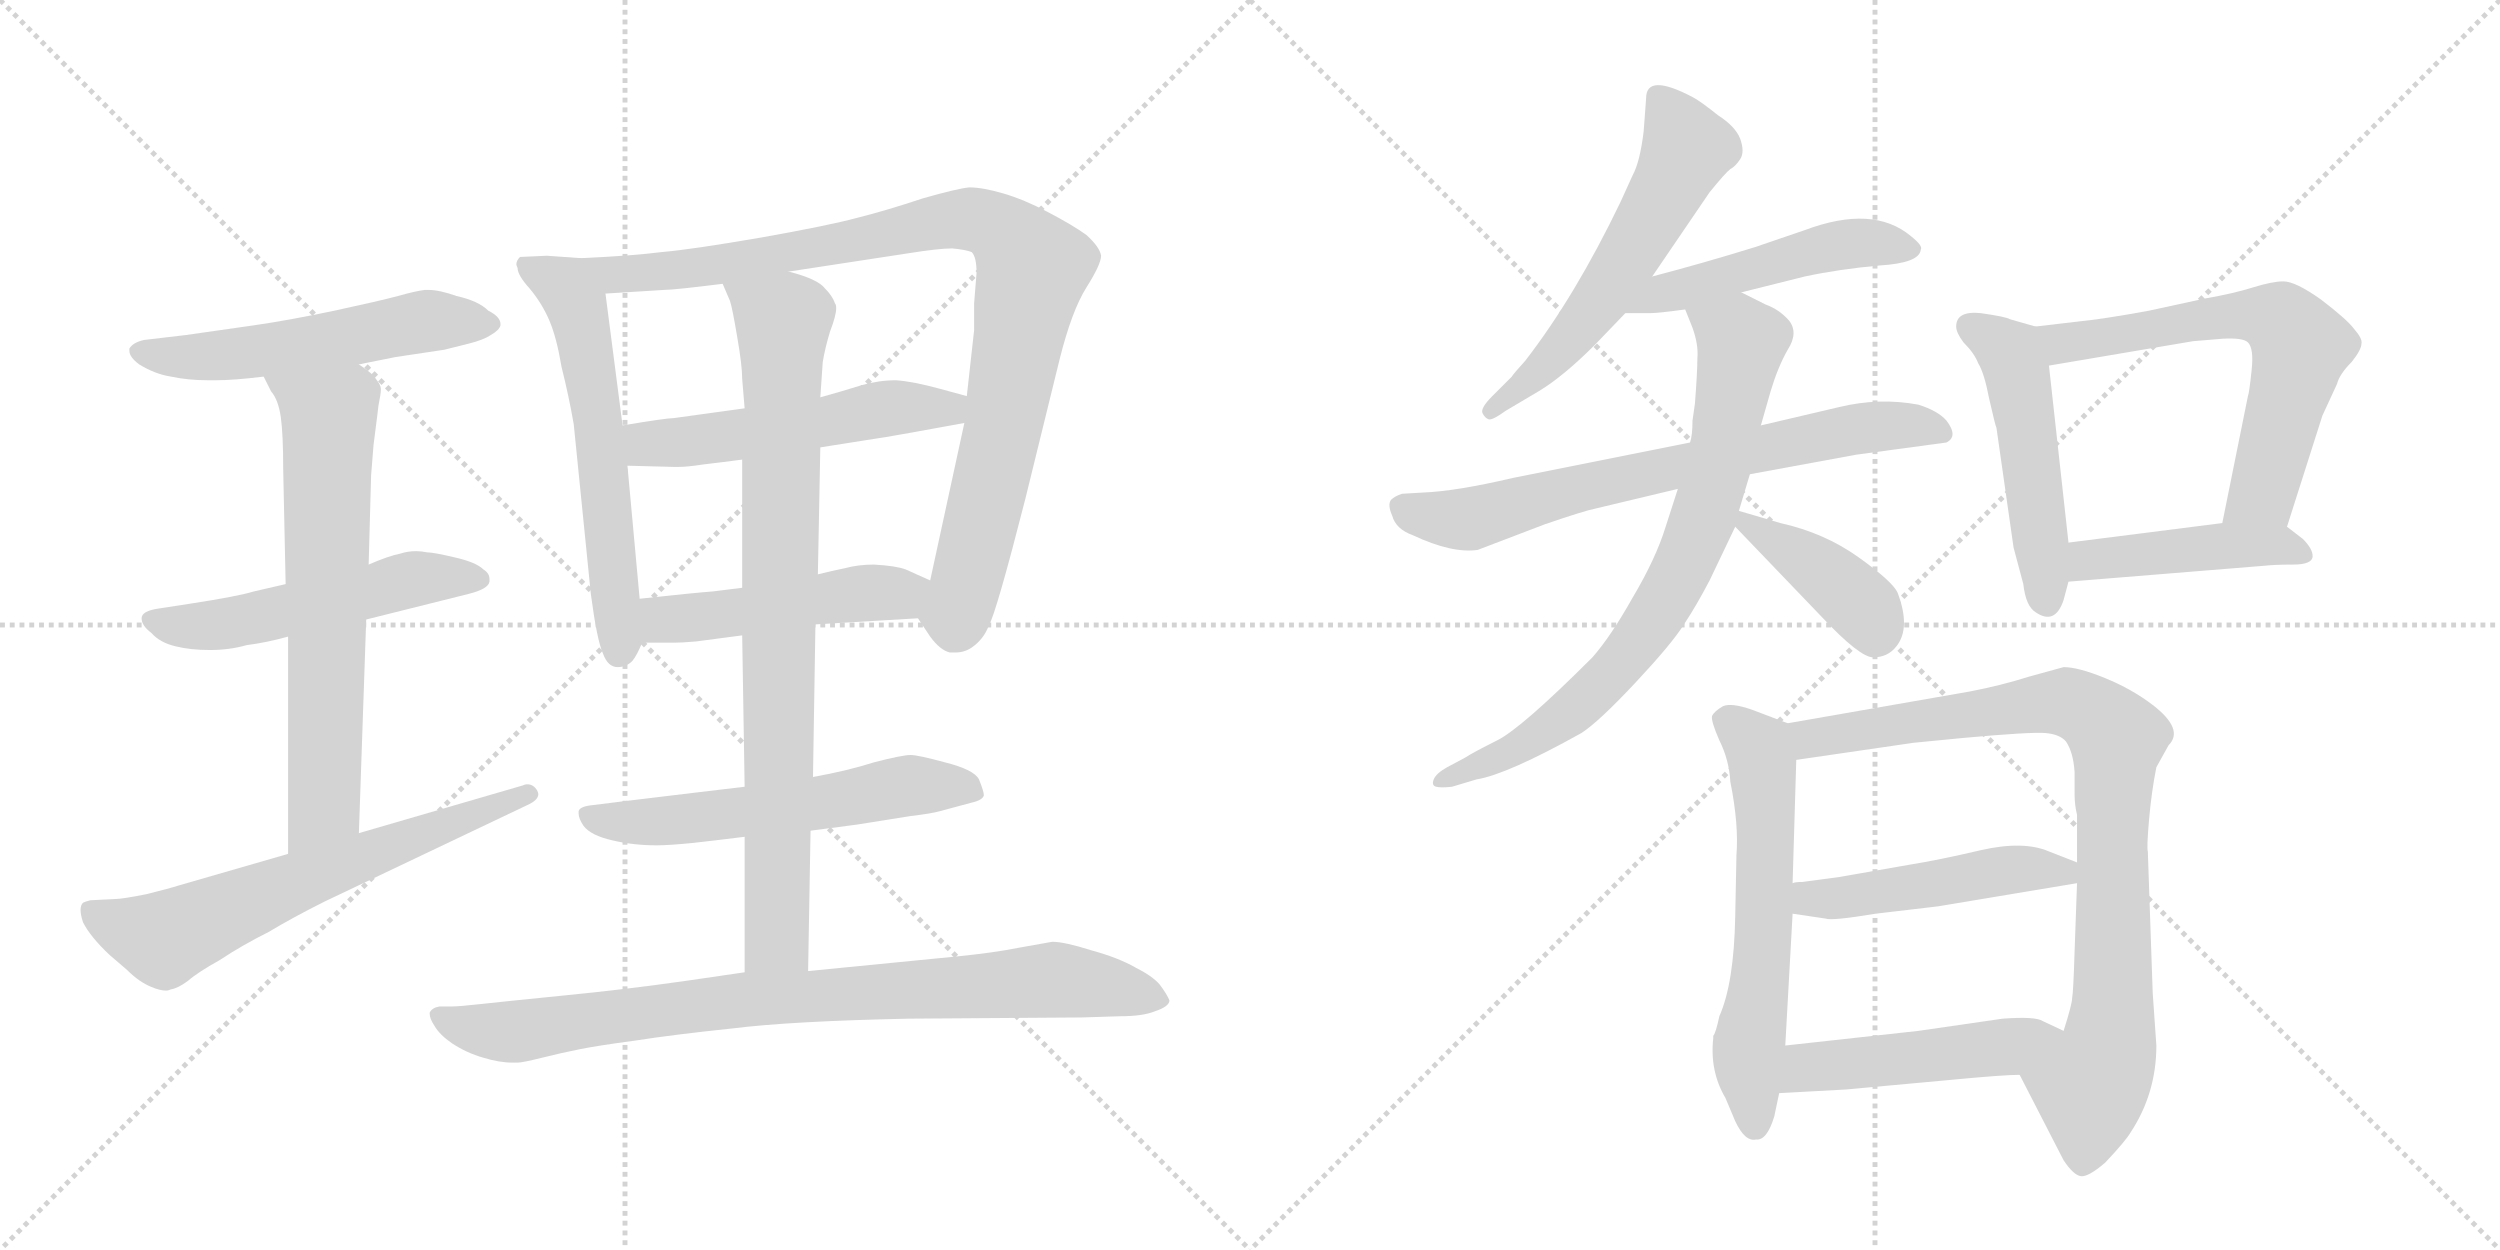 <svg version="1.1" viewBox="0 0 2048 1024" xmlns="http://www.w3.org/2000/svg">
  <g stroke="lightgray" stroke-dasharray="1,1" stroke-width="1" transform="scale(4, 4)">
    <line x1="0" y1="0" x2="256" y2="256"></line>
    <line x1="256" y1="0" x2="0" y2="256"></line>
    <line x1="128" y1="0" x2="128" y2="256"></line>
    <line x1="0" y1="128" x2="256" y2="128"></line>
    <line x1="256" y1="0" x2="512" y2="256"></line>
    <line x1="512" y1="0" x2="256" y2="256"></line>
    <line x1="384" y1="0" x2="384" y2="256"></line>
    <line x1="256" y1="128" x2="512" y2="128"></line>
  </g>
<g transform="scale(1, -1) translate(0, -850)">
   <style type="text/css">
    @keyframes keyframes0 {
      from {
       stroke: black;
       stroke-dashoffset: 546;
       stroke-width: 128;
       }
       64% {
       animation-timing-function: step-end;
       stroke: black;
       stroke-dashoffset: 0;
       stroke-width: 128;
       }
       to {
       stroke: black;
       stroke-width: 1024;
       }
       }
       #make-me-a-hanzi-animation-0 {
         animation: keyframes0 0.694s both;
         animation-delay: 0s;
         animation-timing-function: linear;
       }
    @keyframes keyframes1 {
      from {
       stroke: black;
       stroke-dashoffset: 530;
       stroke-width: 128;
       }
       63% {
       animation-timing-function: step-end;
       stroke: black;
       stroke-dashoffset: 0;
       stroke-width: 128;
       }
       to {
       stroke: black;
       stroke-width: 1024;
       }
       }
       #make-me-a-hanzi-animation-1 {
         animation: keyframes1 0.681s both;
         animation-delay: 0.694s;
         animation-timing-function: linear;
       }
    @keyframes keyframes2 {
      from {
       stroke: black;
       stroke-dashoffset: 667;
       stroke-width: 128;
       }
       68% {
       animation-timing-function: step-end;
       stroke: black;
       stroke-dashoffset: 0;
       stroke-width: 128;
       }
       to {
       stroke: black;
       stroke-width: 1024;
       }
       }
       #make-me-a-hanzi-animation-2 {
         animation: keyframes2 0.793s both;
         animation-delay: 1.376s;
         animation-timing-function: linear;
       }
    @keyframes keyframes3 {
      from {
       stroke: black;
       stroke-dashoffset: 643;
       stroke-width: 128;
       }
       68% {
       animation-timing-function: step-end;
       stroke: black;
       stroke-dashoffset: 0;
       stroke-width: 128;
       }
       to {
       stroke: black;
       stroke-width: 1024;
       }
       }
       #make-me-a-hanzi-animation-3 {
         animation: keyframes3 0.773s both;
         animation-delay: 2.168s;
         animation-timing-function: linear;
       }
    @keyframes keyframes4 {
      from {
       stroke: black;
       stroke-dashoffset: 598;
       stroke-width: 128;
       }
       66% {
       animation-timing-function: step-end;
       stroke: black;
       stroke-dashoffset: 0;
       stroke-width: 128;
       }
       to {
       stroke: black;
       stroke-width: 1024;
       }
       }
       #make-me-a-hanzi-animation-4 {
         animation: keyframes4 0.737s both;
         animation-delay: 2.942s;
         animation-timing-function: linear;
       }
    @keyframes keyframes5 {
      from {
       stroke: black;
       stroke-dashoffset: 950;
       stroke-width: 128;
       }
       76% {
       animation-timing-function: step-end;
       stroke: black;
       stroke-dashoffset: 0;
       stroke-width: 128;
       }
       to {
       stroke: black;
       stroke-width: 1024;
       }
       }
       #make-me-a-hanzi-animation-5 {
         animation: keyframes5 1.023s both;
         animation-delay: 3.678s;
         animation-timing-function: linear;
       }
    @keyframes keyframes6 {
      from {
       stroke: black;
       stroke-dashoffset: 530;
       stroke-width: 128;
       }
       63% {
       animation-timing-function: step-end;
       stroke: black;
       stroke-dashoffset: 0;
       stroke-width: 128;
       }
       to {
       stroke: black;
       stroke-width: 1024;
       }
       }
       #make-me-a-hanzi-animation-6 {
         animation: keyframes6 0.681s both;
         animation-delay: 4.701s;
         animation-timing-function: linear;
       }
    @keyframes keyframes7 {
      from {
       stroke: black;
       stroke-dashoffset: 487;
       stroke-width: 128;
       }
       61% {
       animation-timing-function: step-end;
       stroke: black;
       stroke-dashoffset: 0;
       stroke-width: 128;
       }
       to {
       stroke: black;
       stroke-width: 1024;
       }
       }
       #make-me-a-hanzi-animation-7 {
         animation: keyframes7 0.646s both;
         animation-delay: 5.383s;
         animation-timing-function: linear;
       }
    @keyframes keyframes8 {
      from {
       stroke: black;
       stroke-dashoffset: 576;
       stroke-width: 128;
       }
       65% {
       animation-timing-function: step-end;
       stroke: black;
       stroke-dashoffset: 0;
       stroke-width: 128;
       }
       to {
       stroke: black;
       stroke-width: 1024;
       }
       }
       #make-me-a-hanzi-animation-8 {
         animation: keyframes8 0.719s both;
         animation-delay: 6.029s;
         animation-timing-function: linear;
       }
    @keyframes keyframes9 {
      from {
       stroke: black;
       stroke-dashoffset: 837;
       stroke-width: 128;
       }
       73% {
       animation-timing-function: step-end;
       stroke: black;
       stroke-dashoffset: 0;
       stroke-width: 128;
       }
       to {
       stroke: black;
       stroke-width: 1024;
       }
       }
       #make-me-a-hanzi-animation-9 {
         animation: keyframes9 0.931s both;
         animation-delay: 6.748s;
         animation-timing-function: linear;
       }
    @keyframes keyframes10 {
      from {
       stroke: black;
       stroke-dashoffset: 852;
       stroke-width: 128;
       }
       73% {
       animation-timing-function: step-end;
       stroke: black;
       stroke-dashoffset: 0;
       stroke-width: 128;
       }
       to {
       stroke: black;
       stroke-width: 1024;
       }
       }
       #make-me-a-hanzi-animation-10 {
         animation: keyframes10 0.943s both;
         animation-delay: 7.679s;
         animation-timing-function: linear;
       }
    @keyframes keyframes11 {
      from {
       stroke: black;
       stroke-dashoffset: 574;
       stroke-width: 128;
       }
       65% {
       animation-timing-function: step-end;
       stroke: black;
       stroke-dashoffset: 0;
       stroke-width: 128;
       }
       to {
       stroke: black;
       stroke-width: 1024;
       }
       }
       #make-me-a-hanzi-animation-11 {
         animation: keyframes11 0.717s both;
         animation-delay: 8.622s;
         animation-timing-function: linear;
       }
    @keyframes keyframes12 {
      from {
       stroke: black;
       stroke-dashoffset: 492;
       stroke-width: 128;
       }
       62% {
       animation-timing-function: step-end;
       stroke: black;
       stroke-dashoffset: 0;
       stroke-width: 128;
       }
       to {
       stroke: black;
       stroke-width: 1024;
       }
       }
       #make-me-a-hanzi-animation-12 {
         animation: keyframes12 0.65s both;
         animation-delay: 9.34s;
         animation-timing-function: linear;
       }
    @keyframes keyframes13 {
      from {
       stroke: black;
       stroke-dashoffset: 708;
       stroke-width: 128;
       }
       70% {
       animation-timing-function: step-end;
       stroke: black;
       stroke-dashoffset: 0;
       stroke-width: 128;
       }
       to {
       stroke: black;
       stroke-width: 1024;
       }
       }
       #make-me-a-hanzi-animation-13 {
         animation: keyframes13 0.826s both;
         animation-delay: 9.99s;
         animation-timing-function: linear;
       }
    @keyframes keyframes14 {
      from {
       stroke: black;
       stroke-dashoffset: 762;
       stroke-width: 128;
       }
       71% {
       animation-timing-function: step-end;
       stroke: black;
       stroke-dashoffset: 0;
       stroke-width: 128;
       }
       to {
       stroke: black;
       stroke-width: 1024;
       }
       }
       #make-me-a-hanzi-animation-14 {
         animation: keyframes14 0.87s both;
         animation-delay: 10.816s;
         animation-timing-function: linear;
       }
    @keyframes keyframes15 {
      from {
       stroke: black;
       stroke-dashoffset: 403;
       stroke-width: 128;
       }
       57% {
       animation-timing-function: step-end;
       stroke: black;
       stroke-dashoffset: 0;
       stroke-width: 128;
       }
       to {
       stroke: black;
       stroke-width: 1024;
       }
       }
       #make-me-a-hanzi-animation-15 {
         animation: keyframes15 0.578s both;
         animation-delay: 11.686s;
         animation-timing-function: linear;
       }
    @keyframes keyframes16 {
      from {
       stroke: black;
       stroke-dashoffset: 496;
       stroke-width: 128;
       }
       62% {
       animation-timing-function: step-end;
       stroke: black;
       stroke-dashoffset: 0;
       stroke-width: 128;
       }
       to {
       stroke: black;
       stroke-width: 1024;
       }
       }
       #make-me-a-hanzi-animation-16 {
         animation: keyframes16 0.654s both;
         animation-delay: 12.264s;
         animation-timing-function: linear;
       }
    @keyframes keyframes17 {
      from {
       stroke: black;
       stroke-dashoffset: 638;
       stroke-width: 128;
       }
       67% {
       animation-timing-function: step-end;
       stroke: black;
       stroke-dashoffset: 0;
       stroke-width: 128;
       }
       to {
       stroke: black;
       stroke-width: 1024;
       }
       }
       #make-me-a-hanzi-animation-17 {
         animation: keyframes17 0.769s both;
         animation-delay: 12.918s;
         animation-timing-function: linear;
       }
    @keyframes keyframes18 {
      from {
       stroke: black;
       stroke-dashoffset: 451;
       stroke-width: 128;
       }
       59% {
       animation-timing-function: step-end;
       stroke: black;
       stroke-dashoffset: 0;
       stroke-width: 128;
       }
       to {
       stroke: black;
       stroke-width: 1024;
       }
       }
       #make-me-a-hanzi-animation-18 {
         animation: keyframes18 0.617s both;
         animation-delay: 13.687s;
         animation-timing-function: linear;
       }
    @keyframes keyframes19 {
      from {
       stroke: black;
       stroke-dashoffset: 603;
       stroke-width: 128;
       }
       66% {
       animation-timing-function: step-end;
       stroke: black;
       stroke-dashoffset: 0;
       stroke-width: 128;
       }
       to {
       stroke: black;
       stroke-width: 1024;
       }
       }
       #make-me-a-hanzi-animation-19 {
         animation: keyframes19 0.741s both;
         animation-delay: 14.304s;
         animation-timing-function: linear;
       }
    @keyframes keyframes20 {
      from {
       stroke: black;
       stroke-dashoffset: 884;
       stroke-width: 128;
       }
       74% {
       animation-timing-function: step-end;
       stroke: black;
       stroke-dashoffset: 0;
       stroke-width: 128;
       }
       to {
       stroke: black;
       stroke-width: 1024;
       }
       }
       #make-me-a-hanzi-animation-20 {
         animation: keyframes20 0.969s both;
         animation-delay: 15.045s;
         animation-timing-function: linear;
       }
    @keyframes keyframes21 {
      from {
       stroke: black;
       stroke-dashoffset: 480;
       stroke-width: 128;
       }
       61% {
       animation-timing-function: step-end;
       stroke: black;
       stroke-dashoffset: 0;
       stroke-width: 128;
       }
       to {
       stroke: black;
       stroke-width: 1024;
       }
       }
       #make-me-a-hanzi-animation-21 {
         animation: keyframes21 0.641s both;
         animation-delay: 16.014s;
         animation-timing-function: linear;
       }
    @keyframes keyframes22 {
      from {
       stroke: black;
       stroke-dashoffset: 484;
       stroke-width: 128;
       }
       61% {
       animation-timing-function: step-end;
       stroke: black;
       stroke-dashoffset: 0;
       stroke-width: 128;
       }
       to {
       stroke: black;
       stroke-width: 1024;
       }
       }
       #make-me-a-hanzi-animation-22 {
         animation: keyframes22 0.644s both;
         animation-delay: 16.655s;
         animation-timing-function: linear;
       }
</style>
<path d="M 294.0 551.5 L 324.0 557.5 L 364.0 563.5 L 384.0 568.5 Q 396.0 571.5 402.0 575.5 Q 409.0 579.5 410.0 583.5 L 410.0 584.5 Q 410.0 590.5 400.0 595.5 Q 392.0 603.5 374.0 607.5 Q 360.0 612.5 351.0 612.5 L 348.0 612.5 Q 340.0 611.5 326.0 607.5 Q 311.0 603.5 274.0 595.5 Q 236.0 587.5 208.0 583.5 L 152.0 575.5 L 118.0 571.5 Q 109.0 569.5 106.0 564.5 L 106.0 562.5 Q 106.0 557.5 114.0 551.5 Q 127.0 543.5 140.0 541.5 Q 154.0 538.5 170.0 538.5 L 177.0 538.5 Q 192.0 538.5 216.0 541.5 L 294.0 551.5 Z" fill="lightgray"></path> 
<path d="M 300.0 342.5 L 384.0 363.5 Q 400.0 367.5 401.0 373.5 L 401.0 375.5 Q 401.0 380.5 396.0 383.5 Q 390.0 389.5 372.0 393.5 Q 355.0 397.5 350.0 397.5 Q 345.0 398.5 341.0 398.5 Q 334.0 398.5 328.0 396.5 Q 318.0 394.5 302.0 387.5 L 234.0 371.5 L 208.0 365.5 Q 195.0 361.5 156.0 355.5 L 130.0 351.5 Q 116.0 349.5 116.0 343.5 Q 116.0 337.5 124.0 331.5 Q 131.0 323.5 144.0 320.5 Q 156.0 317.5 172.0 317.5 Q 188.0 317.5 202.0 321.5 Q 218.0 323.5 236.0 328.5 L 300.0 342.5 Z" fill="lightgray"></path> 
<path d="M 294.0 167.5 L 300.0 342.5 L 302.0 387.5 L 304.0 460.5 L 306.0 485.5 Q 310.0 516.5 310.0 517.5 Q 312.0 527.5 312.0 530.5 L 312.0 531.5 Q 312.0 534.5 308.0 539.5 Q 306.0 543.5 294.0 551.5 C 270.0 569.5 202.0 568.5 216.0 541.5 L 222.0 529.5 Q 228.0 522.5 230.0 508.5 Q 232.0 494.5 232.0 465.5 L 234.0 371.5 L 236.0 328.5 L 236.0 150.5 C 236.0 120.5 293.0 137.5 294.0 167.5 Z" fill="lightgray"></path> 
<path d="M 236.0 150.5 L 146.0 124.5 Q 140.0 122.5 120.0 117.5 Q 100.0 113.5 94.0 113.5 L 74.0 112.5 Q 70.0 111.5 68.0 110.5 Q 66.0 108.5 66.0 104.5 Q 66.0 100.5 68.0 94.5 Q 74.0 82.5 90.0 67.5 L 104.0 55.5 Q 114.0 45.5 124.0 41.5 Q 131.0 38.5 136.0 38.5 Q 138.0 38.5 140.0 39.5 Q 146.0 40.5 154.0 46.5 Q 162.0 53.5 180.0 63.5 Q 198.0 75.5 220.0 86.5 Q 240.0 98.5 266.0 111.5 L 432.0 190.5 Q 441.0 194.5 441.0 199.5 Q 441.0 200.5 440.0 202.5 Q 437.0 207.5 432.0 207.5 Q 430.0 207.5 428.0 206.5 L 294.0 167.5 L 236.0 150.5 Z" fill="lightgray"></path> 
<path d="M 476.0 638.5 L 448.0 640.5 L 426.0 639.5 Q 423.0 636.5 423.0 633.5 Q 423.0 632.5 424.0 630.5 Q 424.0 624.5 434.0 613.5 Q 444.0 601.5 450.0 587.5 Q 456.0 573.5 460.0 549.5 Q 466.0 525.5 470.0 502.5 L 484.0 363.5 Q 489.0 325.5 494.0 314.5 Q 498.0 303.5 506.0 303.5 Q 513.0 303.5 518.0 308.5 Q 522.0 313.5 526.0 323.5 L 524.0 359.5 L 514.0 468.5 L 510.0 501.5 L 496.0 609.5 C 492.0 637.5 492.0 637.5 476.0 638.5 Z" fill="lightgray"></path> 
<path d="M 752.0 343.5 L 762.0 328.5 Q 770.0 317.5 778.0 315.5 L 783.0 315.5 Q 790.0 315.5 796.0 319.5 Q 806.0 326.5 810.0 337.5 Q 816.0 347.5 840.0 441.5 L 868.0 555.5 Q 878.0 595.5 890.0 614.5 Q 902.0 633.5 902.0 640.5 Q 901.0 647.5 890.0 657.5 Q 879.0 665.5 858.0 676.5 Q 839.0 686.5 822.0 691.5 Q 805.0 696.5 794.0 696.5 Q 784.0 695.5 756.0 687.5 Q 726.0 677.5 702.0 671.5 Q 680.0 665.5 624.0 655.5 Q 566.0 645.5 542.0 643.5 Q 519.0 640.5 476.0 638.5 C 446.0 636.5 466.0 607.5 496.0 609.5 L 544.0 612.5 Q 552.0 612.5 592.0 617.5 L 646.0 627.5 L 744.0 642.5 Q 769.0 646.5 780.0 646.5 Q 791.0 645.5 796.0 643.5 Q 800.0 639.5 800.0 626.5 Q 800.0 625.5 798.0 601.5 L 798.0 579.5 L 792.0 525.5 L 790.0 503.5 L 762.0 374.5 C 756.0 345.5 750.0 347.5 752.0 343.5 Z" fill="lightgray"></path> 
<path d="M 610.0 515.5 L 552.0 507.5 Q 546.0 507.5 510.0 501.5 C 480.0 496.5 484.0 469.5 514.0 468.5 L 552.0 467.5 L 556.0 467.5 Q 563.0 467.5 576.0 469.5 Q 593.0 471.5 608.0 473.5 L 672.0 483.5 L 710.0 489.5 Q 724.0 491.5 746.0 495.5 L 790.0 503.5 C 820.0 508.5 821.0 517.5 792.0 525.5 L 770.0 531.5 Q 748.0 537.5 734.0 538.5 Q 720.0 538.5 706.0 534.5 Q 690.0 529.5 672.0 524.5 L 610.0 515.5 Z" fill="lightgray"></path> 
<path d="M 668.0 338.5 L 752.0 343.5 C 782.0 345.5 789.0 362.5 762.0 374.5 L 742.0 383.5 Q 734.0 386.5 716.0 387.5 Q 703.0 387.5 692.0 384.5 Q 682.0 382.5 670.0 379.5 L 608.0 368.5 L 584.0 365.5 Q 570.0 364.5 524.0 359.5 C 494.0 356.5 496.0 323.5 526.0 323.5 L 552.0 323.5 Q 558.0 323.5 570.0 324.5 Q 586.0 326.5 608.0 329.5 L 668.0 338.5 Z" fill="lightgray"></path> 
<path d="M 664.0 169.5 L 702.0 174.5 L 746.0 181.5 Q 763.0 183.5 770.0 185.5 L 796.0 192.5 Q 805.0 194.5 806.0 198.5 Q 806.0 201.5 802.0 211.5 Q 798.0 219.5 774.0 225.5 Q 752.0 231.5 746.0 231.5 Q 739.0 231.5 716.0 225.5 Q 694.0 218.5 666.0 213.5 L 610.0 205.5 L 568.0 200.5 L 510.0 193.5 L 486.0 190.5 Q 475.0 189.5 474.0 185.5 L 474.0 183.5 Q 474.0 179.5 478.0 173.5 Q 484.0 165.5 502.0 161.5 Q 519.0 157.5 538.0 157.5 Q 548.0 157.5 568.0 159.5 Q 586.0 161.5 610.0 164.5 L 664.0 169.5 Z" fill="lightgray"></path> 
<path d="M 610.0 164.5 L 610.0 53.5 C 610.0 23.5 661.0 24.5 662.0 54.5 L 664.0 169.5 L 666.0 213.5 L 668.0 338.5 L 670.0 379.5 L 672.0 483.5 L 672.0 524.5 L 674.0 553.5 Q 676.0 565.5 680.0 578.5 Q 685.0 591.5 685.0 597.5 Q 685.0 600.5 684.0 601.5 Q 682.0 607.5 676.0 613.5 Q 670.0 621.5 646.0 627.5 C 617.0 636.5 581.0 645.5 592.0 617.5 L 598.0 603.5 Q 600.0 597.5 604.0 573.5 Q 608.0 550.5 608.0 539.5 L 610.0 515.5 L 608.0 473.5 L 608.0 368.5 L 608.0 329.5 L 610.0 205.5 L 610.0 164.5 Z" fill="lightgray"></path> 
<path d="M 610.0 53.5 L 562.0 46.5 Q 513.0 39.5 462.0 34.5 Q 412.0 29.5 394.0 27.5 Q 376.0 25.5 370.0 25.5 L 360.0 25.5 Q 354.0 24.5 352.0 20.5 L 352.0 19.5 Q 352.0 15.5 356.0 9.5 Q 360.0 2.5 370.0 -4.5 Q 382.0 -12.5 396.0 -16.5 Q 409.0 -20.5 420.0 -20.5 L 424.0 -20.5 Q 428.0 -20.5 444.0 -16.5 Q 460.0 -12.5 475.0 -9.5 Q 490.0 -6.5 520.0 -2.5 Q 552.0 2.5 600.0 7.5 Q 648.0 13.5 744.0 15.5 L 886.0 16.5 L 918.0 17.5 Q 936.0 17.5 946.0 21.5 Q 958.0 25.5 958.0 30.5 Q 956.0 35.5 950.0 43.5 Q 944.0 50.5 930.0 57.5 Q 916.0 65.5 894.0 71.5 Q 872.0 78.5 862.0 78.5 Q 856.0 77.5 834.0 73.5 Q 814.0 69.5 784.0 66.5 L 662.0 54.5 L 610.0 53.5 Z" fill="lightgray"></path> 
<path d="M 1353.5 623.5 L 1400.5 692.5 Q 1413.5 708.5 1417.5 711.5 Q 1421.5 713.5 1425.5 719.5 Q 1429.5 725.5 1425.5 736.5 Q 1421.5 746.5 1407.5 755.5 Q 1392.5 767.5 1386.5 770.5 Q 1348.5 790.5 1348.5 769.5 L 1346.5 742.5 Q 1343.5 717.5 1337.5 706.5 L 1327.5 684.5 Q 1290.5 607.5 1249.5 554.5 Q 1239.5 543.5 1238.5 541.5 L 1222.5 525.5 Q 1212.5 515.5 1214.5 511.5 Q 1216.5 507.5 1219.5 506.5 Q 1222.5 505.5 1233.5 513.5 L 1260.5 529.5 Q 1280.5 541.5 1306.5 567.5 L 1331.5 593.5 L 1353.5 623.5 Z" fill="lightgray"></path> 
<path d="M 1331.5 593.5 L 1352.5 593.5 Q 1358.5 593.5 1380.5 596.5 L 1426.5 610.5 L 1478.5 623.5 Q 1506.5 629.5 1539.5 632.5 Q 1572.5 634.5 1573.5 645.5 Q 1575.5 648.5 1565.5 656.5 Q 1534.5 682.5 1478.5 661.5 L 1437.5 647.5 Q 1395.5 634.5 1353.5 623.5 C 1324.5 615.5 1301.5 593.5 1331.5 593.5 Z" fill="lightgray"></path> 
<path d="M 1384.5 487.5 L 1239.5 458.5 Q 1192.5 447.5 1165.5 446.5 L 1148.5 445.5 Q 1142.5 443.5 1139.5 440.5 Q 1136.5 436.5 1140.5 427.5 Q 1143.5 416.5 1157.5 411.5 Q 1189.5 396.5 1210.5 399.5 L 1265.5 420.5 Q 1297.5 431.5 1307.5 433.5 L 1374.5 449.5 L 1433.5 461.5 L 1520.5 477.5 L 1594.5 487.5 Q 1604.5 492.5 1594.5 505.5 Q 1587.5 513.5 1571.5 518.5 Q 1539.5 524.5 1506.5 516.5 L 1442.5 501.5 L 1384.5 487.5 Z" fill="lightgray"></path> 
<path d="M 1380.5 596.5 L 1386.5 581.5 Q 1391.5 567.5 1390.5 556.5 Q 1390.5 545.5 1388.5 519.5 L 1386.5 505.5 Q 1386.5 493.5 1384.5 487.5 L 1374.5 449.5 L 1364.5 418.5 Q 1356.5 392.5 1337.5 360.5 Q 1319.5 328.5 1304.5 311.5 Q 1246.5 253.5 1226.5 243.5 Q 1206.5 233.5 1200.5 229.5 L 1185.5 221.5 Q 1176.5 216.5 1174.5 211.5 Q 1172.5 206.5 1176.5 205.5 Q 1180.5 204.5 1189.5 205.5 L 1209.5 211.5 Q 1234.5 215.5 1295.5 249.5 Q 1309.5 258.5 1339.5 290.5 Q 1369.5 322.5 1379.5 338.5 Q 1389.5 353.5 1400.5 374.5 L 1421.5 418.5 L 1424.5 431.5 L 1433.5 461.5 L 1442.5 501.5 L 1450.5 529.5 Q 1456.5 549.5 1464.5 563.5 Q 1473.5 577.5 1465.5 587.5 Q 1457.5 596.5 1446.5 600.5 L 1426.5 610.5 C 1399.5 623.5 1369.5 624.5 1380.5 596.5 Z" fill="lightgray"></path> 
<path d="M 1421.5 418.5 L 1492.5 344.5 Q 1523.5 311.5 1534.5 311.5 Q 1546.5 311.5 1553.5 320.5 Q 1565.5 335.5 1554.5 364.5 Q 1550.5 373.5 1522.5 393.5 Q 1494.5 413.5 1458.5 421.5 L 1424.5 431.5 C 1402.5 437.5 1402.5 437.5 1421.5 418.5 Z" fill="lightgray"></path> 
<path d="M 1602.5 582.5 Q 1602.5 577.5 1608.5 569.5 Q 1617.5 560.5 1620.5 552.5 Q 1625.5 544.5 1629.5 523.5 Q 1634.5 501.5 1635.5 499.5 L 1649.5 401.5 L 1657.5 371.5 Q 1659.5 353.5 1667.5 348.5 Q 1683.5 337.5 1690.5 358.5 L 1694.5 373.5 L 1694.5 405.5 L 1678.5 550.5 C 1675.5 580.5 1675.5 580.5 1667.5 582.5 L 1646.5 588.5 Q 1643.5 590.5 1622.5 593.5 Q 1602.5 595.5 1602.5 582.5 Z" fill="lightgray"></path> 
<path d="M 1873.5 418.5 L 1902.5 509.5 L 1914.5 535.5 Q 1916.5 543.5 1926.5 553.5 Q 1934.5 563.5 1934.5 568.5 Q 1935.5 572.5 1928.5 580.5 Q 1922.5 588.5 1901.5 604.5 Q 1880.5 619.5 1870.5 619.5 Q 1861.5 619.5 1845.5 614.5 Q 1829.5 609.5 1806.5 605.5 L 1760.5 595.5 Q 1722.5 588.5 1701.5 586.5 L 1667.5 582.5 C 1637.5 578.5 1648.5 545.5 1678.5 550.5 L 1796.5 570.5 L 1820.5 572.5 Q 1837.5 573.5 1841.5 569.5 Q 1846.5 564.5 1844.5 546.5 Q 1842.5 527.5 1841.5 525.5 L 1820.5 421.5 C 1814.5 392.5 1864.5 389.5 1873.5 418.5 Z" fill="lightgray"></path> 
<path d="M 1694.5 373.5 L 1854.5 386.5 Q 1863.5 387.5 1878.5 387.5 Q 1894.5 387.5 1894.5 394.5 Q 1894.5 400.5 1886.5 408.5 L 1873.5 418.5 C 1862.5 426.5 1850.5 425.5 1820.5 421.5 L 1694.5 405.5 C 1664.5 401.5 1664.5 371.5 1694.5 373.5 Z" fill="lightgray"></path> 
<path d="M 1403.5 1.5 L 1403.5 -0.5 Q 1400.5 -27.5 1413.5 -49.5 L 1421.5 -68.5 Q 1429.5 -85.5 1438.5 -83.5 Q 1447.5 -84.5 1453.5 -64.5 L 1457.5 -45.5 L 1462.5 -6.5 L 1468.5 101.5 L 1468.5 126.5 L 1471.5 227.5 C 1472.5 254.5 1472.5 254.5 1464.5 257.5 L 1435.5 268.5 Q 1418.5 274.5 1411.5 271.5 Q 1404.5 267.5 1402.5 263.5 Q 1401.5 259.5 1408.5 243.5 Q 1416.5 227.5 1417.5 209.5 Q 1424.5 174.5 1422.5 149.5 L 1421.5 99.5 Q 1420.5 44.5 1408.5 17.5 Q 1405.5 3.5 1403.5 1.5 Z" fill="lightgray"></path> 
<path d="M 1654.5 -30.5 L 1690.5 -100.5 Q 1698.5 -112.5 1704.5 -113.5 Q 1710.5 -114.5 1724.5 -102.5 Q 1741.5 -84.5 1745.5 -77.5 Q 1766.5 -45.5 1766.5 -6.5 L 1763.5 36.5 L 1759.5 152.5 Q 1758.5 155.5 1760.5 178.5 Q 1762.5 201.5 1766.5 221.5 L 1776.5 239.5 Q 1789.5 252.5 1763.5 272.5 Q 1746.5 285.5 1724.5 294.5 Q 1702.5 303.5 1690.5 303.5 L 1661.5 295.5 Q 1639.5 288.5 1613.5 283.5 L 1464.5 257.5 C 1434.5 252.5 1441.5 223.5 1471.5 227.5 L 1567.5 241.5 L 1608.5 245.5 Q 1663.5 250.5 1675.5 249.5 Q 1687.5 248.5 1692.5 242.5 Q 1698.5 233.5 1699.5 217.5 L 1699.5 199.5 Q 1699.5 190.5 1701.5 182.5 L 1701.5 143.5 L 1701.5 126.5 L 1699.5 70.5 Q 1698.5 37.5 1697.5 32.5 Q 1697.5 27.5 1690.5 5.5 C 1682.5 -23.5 1640.5 -3.5 1654.5 -30.5 Z" fill="lightgray"></path> 
<path d="M 1468.5 101.5 L 1495.5 97.5 Q 1500.5 95.5 1536.5 101.5 L 1587.5 107.5 L 1701.5 126.5 C 1731.5 131.5 1729.5 132.5 1701.5 143.5 L 1678.5 152.5 Q 1657.5 161.5 1622.5 153.5 Q 1588.5 145.5 1563.5 141.5 L 1506.5 131.5 L 1476.5 127.5 Q 1470.5 127.5 1468.5 126.5 C 1438.5 122.5 1438.5 105.5 1468.5 101.5 Z" fill="lightgray"></path> 
<path d="M 1457.5 -45.5 L 1512.5 -42.5 L 1599.5 -34.5 Q 1641.5 -30.5 1654.5 -30.5 C 1684.5 -29.5 1717.5 -7.5 1690.5 5.5 L 1673.5 13.5 Q 1667.5 17.5 1640.5 15.5 L 1571.5 5.5 L 1462.5 -6.5 C 1432.5 -9.5 1427.5 -47.5 1457.5 -45.5 Z" fill="lightgray"></path> 
      <clipPath id="make-me-a-hanzi-clip-0">
      <path d="M 294.0 551.5 L 324.0 557.5 L 364.0 563.5 L 384.0 568.5 Q 396.0 571.5 402.0 575.5 Q 409.0 579.5 410.0 583.5 L 410.0 584.5 Q 410.0 590.5 400.0 595.5 Q 392.0 603.5 374.0 607.5 Q 360.0 612.5 351.0 612.5 L 348.0 612.5 Q 340.0 611.5 326.0 607.5 Q 311.0 603.5 274.0 595.5 Q 236.0 587.5 208.0 583.5 L 152.0 575.5 L 118.0 571.5 Q 109.0 569.5 106.0 564.5 L 106.0 562.5 Q 106.0 557.5 114.0 551.5 Q 127.0 543.5 140.0 541.5 Q 154.0 538.5 170.0 538.5 L 177.0 538.5 Q 192.0 538.5 216.0 541.5 L 294.0 551.5 Z" fill="lightgray"></path>
      </clipPath>
      <path clip-path="url(#make-me-a-hanzi-clip-0)" d="M 115.0 563.5 L 182.0 558.5 L 338.0 585.5 L 402.0 584.5 " fill="none" id="make-me-a-hanzi-animation-0" stroke-dasharray="418 836" stroke-linecap="round"></path>

      <clipPath id="make-me-a-hanzi-clip-1">
      <path d="M 300.0 342.5 L 384.0 363.5 Q 400.0 367.5 401.0 373.5 L 401.0 375.5 Q 401.0 380.5 396.0 383.5 Q 390.0 389.5 372.0 393.5 Q 355.0 397.5 350.0 397.5 Q 345.0 398.5 341.0 398.5 Q 334.0 398.5 328.0 396.5 Q 318.0 394.5 302.0 387.5 L 234.0 371.5 L 208.0 365.5 Q 195.0 361.5 156.0 355.5 L 130.0 351.5 Q 116.0 349.5 116.0 343.5 Q 116.0 337.5 124.0 331.5 Q 131.0 323.5 144.0 320.5 Q 156.0 317.5 172.0 317.5 Q 188.0 317.5 202.0 321.5 Q 218.0 323.5 236.0 328.5 L 300.0 342.5 Z" fill="lightgray"></path>
      </clipPath>
      <path clip-path="url(#make-me-a-hanzi-clip-1)" d="M 125.0 340.5 L 178.0 337.5 L 338.0 375.5 L 394.0 374.5 " fill="none" id="make-me-a-hanzi-animation-1" stroke-dasharray="402 804" stroke-linecap="round"></path>

      <clipPath id="make-me-a-hanzi-clip-2">
      <path d="M 294.0 167.5 L 300.0 342.5 L 302.0 387.5 L 304.0 460.5 L 306.0 485.5 Q 310.0 516.5 310.0 517.5 Q 312.0 527.5 312.0 530.5 L 312.0 531.5 Q 312.0 534.5 308.0 539.5 Q 306.0 543.5 294.0 551.5 C 270.0 569.5 202.0 568.5 216.0 541.5 L 222.0 529.5 Q 228.0 522.5 230.0 508.5 Q 232.0 494.5 232.0 465.5 L 234.0 371.5 L 236.0 328.5 L 236.0 150.5 C 236.0 120.5 293.0 137.5 294.0 167.5 Z" fill="lightgray"></path>
      </clipPath>
      <path clip-path="url(#make-me-a-hanzi-clip-2)" d="M 224.0 538.5 L 259.0 517.5 L 270.0 498.5 L 266.0 192.5 L 242.0 157.5 " fill="none" id="make-me-a-hanzi-animation-2" stroke-dasharray="539 1078" stroke-linecap="round"></path>

      <clipPath id="make-me-a-hanzi-clip-3">
      <path d="M 236.0 150.5 L 146.0 124.5 Q 140.0 122.5 120.0 117.5 Q 100.0 113.5 94.0 113.5 L 74.0 112.5 Q 70.0 111.5 68.0 110.5 Q 66.0 108.5 66.0 104.5 Q 66.0 100.5 68.0 94.5 Q 74.0 82.5 90.0 67.5 L 104.0 55.5 Q 114.0 45.5 124.0 41.5 Q 131.0 38.5 136.0 38.5 Q 138.0 38.5 140.0 39.5 Q 146.0 40.5 154.0 46.5 Q 162.0 53.5 180.0 63.5 Q 198.0 75.5 220.0 86.5 Q 240.0 98.5 266.0 111.5 L 432.0 190.5 Q 441.0 194.5 441.0 199.5 Q 441.0 200.5 440.0 202.5 Q 437.0 207.5 432.0 207.5 Q 430.0 207.5 428.0 206.5 L 294.0 167.5 L 236.0 150.5 Z" fill="lightgray"></path>
      </clipPath>
      <path clip-path="url(#make-me-a-hanzi-clip-3)" d="M 73.0 105.5 L 134.0 80.5 L 433.0 198.5 " fill="none" id="make-me-a-hanzi-animation-3" stroke-dasharray="515 1030" stroke-linecap="round"></path>

      <clipPath id="make-me-a-hanzi-clip-4">
      <path d="M 476.0 638.5 L 448.0 640.5 L 426.0 639.5 Q 423.0 636.5 423.0 633.5 Q 423.0 632.5 424.0 630.5 Q 424.0 624.5 434.0 613.5 Q 444.0 601.5 450.0 587.5 Q 456.0 573.5 460.0 549.5 Q 466.0 525.5 470.0 502.5 L 484.0 363.5 Q 489.0 325.5 494.0 314.5 Q 498.0 303.5 506.0 303.5 Q 513.0 303.5 518.0 308.5 Q 522.0 313.5 526.0 323.5 L 524.0 359.5 L 514.0 468.5 L 510.0 501.5 L 496.0 609.5 C 492.0 637.5 492.0 637.5 476.0 638.5 Z" fill="lightgray"></path>
      </clipPath>
      <path clip-path="url(#make-me-a-hanzi-clip-4)" d="M 430.0 634.5 L 463.0 615.5 L 477.0 583.5 L 494.0 471.5 L 507.0 316.5 " fill="none" id="make-me-a-hanzi-animation-4" stroke-dasharray="470 940" stroke-linecap="round"></path>

      <clipPath id="make-me-a-hanzi-clip-5">
      <path d="M 752.0 343.5 L 762.0 328.5 Q 770.0 317.5 778.0 315.5 L 783.0 315.5 Q 790.0 315.5 796.0 319.5 Q 806.0 326.5 810.0 337.5 Q 816.0 347.5 840.0 441.5 L 868.0 555.5 Q 878.0 595.5 890.0 614.5 Q 902.0 633.5 902.0 640.5 Q 901.0 647.5 890.0 657.5 Q 879.0 665.5 858.0 676.5 Q 839.0 686.5 822.0 691.5 Q 805.0 696.5 794.0 696.5 Q 784.0 695.5 756.0 687.5 Q 726.0 677.5 702.0 671.5 Q 680.0 665.5 624.0 655.5 Q 566.0 645.5 542.0 643.5 Q 519.0 640.5 476.0 638.5 C 446.0 636.5 466.0 607.5 496.0 609.5 L 544.0 612.5 Q 552.0 612.5 592.0 617.5 L 646.0 627.5 L 744.0 642.5 Q 769.0 646.5 780.0 646.5 Q 791.0 645.5 796.0 643.5 Q 800.0 639.5 800.0 626.5 Q 800.0 625.5 798.0 601.5 L 798.0 579.5 L 792.0 525.5 L 790.0 503.5 L 762.0 374.5 C 756.0 345.5 750.0 347.5 752.0 343.5 Z" fill="lightgray"></path>
      </clipPath>
      <path clip-path="url(#make-me-a-hanzi-clip-5)" d="M 484.0 637.5 L 504.0 625.5 L 565.0 629.5 L 788.0 670.5 L 819.0 662.5 L 835.0 646.5 L 846.0 630.5 L 808.0 436.5 L 785.0 351.5 L 763.0 345.5 " fill="none" id="make-me-a-hanzi-animation-5" stroke-dasharray="822 1644" stroke-linecap="round"></path>

      <clipPath id="make-me-a-hanzi-clip-6">
      <path d="M 610.0 515.5 L 552.0 507.5 Q 546.0 507.5 510.0 501.5 C 480.0 496.5 484.0 469.5 514.0 468.5 L 552.0 467.5 L 556.0 467.5 Q 563.0 467.5 576.0 469.5 Q 593.0 471.5 608.0 473.5 L 672.0 483.5 L 710.0 489.5 Q 724.0 491.5 746.0 495.5 L 790.0 503.5 C 820.0 508.5 821.0 517.5 792.0 525.5 L 770.0 531.5 Q 748.0 537.5 734.0 538.5 Q 720.0 538.5 706.0 534.5 Q 690.0 529.5 672.0 524.5 L 610.0 515.5 Z" fill="lightgray"></path>
      </clipPath>
      <path clip-path="url(#make-me-a-hanzi-clip-6)" d="M 521.0 474.5 L 530.0 486.5 L 611.0 494.5 L 718.0 514.5 L 777.0 514.5 L 785.0 520.5 " fill="none" id="make-me-a-hanzi-animation-6" stroke-dasharray="402 804" stroke-linecap="round"></path>

      <clipPath id="make-me-a-hanzi-clip-7">
      <path d="M 668.0 338.5 L 752.0 343.5 C 782.0 345.5 789.0 362.5 762.0 374.5 L 742.0 383.5 Q 734.0 386.5 716.0 387.5 Q 703.0 387.5 692.0 384.5 Q 682.0 382.5 670.0 379.5 L 608.0 368.5 L 584.0 365.5 Q 570.0 364.5 524.0 359.5 C 494.0 356.5 496.0 323.5 526.0 323.5 L 552.0 323.5 Q 558.0 323.5 570.0 324.5 Q 586.0 326.5 608.0 329.5 L 668.0 338.5 Z" fill="lightgray"></path>
      </clipPath>
      <path clip-path="url(#make-me-a-hanzi-clip-7)" d="M 533.0 329.5 L 543.0 342.5 L 737.0 363.5 L 755.0 371.5 " fill="none" id="make-me-a-hanzi-animation-7" stroke-dasharray="359 718" stroke-linecap="round"></path>

      <clipPath id="make-me-a-hanzi-clip-8">
      <path d="M 664.0 169.5 L 702.0 174.5 L 746.0 181.5 Q 763.0 183.5 770.0 185.5 L 796.0 192.5 Q 805.0 194.5 806.0 198.5 Q 806.0 201.5 802.0 211.5 Q 798.0 219.5 774.0 225.5 Q 752.0 231.5 746.0 231.5 Q 739.0 231.5 716.0 225.5 Q 694.0 218.5 666.0 213.5 L 610.0 205.5 L 568.0 200.5 L 510.0 193.5 L 486.0 190.5 Q 475.0 189.5 474.0 185.5 L 474.0 183.5 Q 474.0 179.5 478.0 173.5 Q 484.0 165.5 502.0 161.5 Q 519.0 157.5 538.0 157.5 Q 548.0 157.5 568.0 159.5 Q 586.0 161.5 610.0 164.5 L 664.0 169.5 Z" fill="lightgray"></path>
      </clipPath>
      <path clip-path="url(#make-me-a-hanzi-clip-8)" d="M 481.0 184.5 L 499.0 176.5 L 558.0 177.5 L 744.0 206.5 L 797.0 202.5 " fill="none" id="make-me-a-hanzi-animation-8" stroke-dasharray="448 896" stroke-linecap="round"></path>

      <clipPath id="make-me-a-hanzi-clip-9">
      <path d="M 610.0 164.5 L 610.0 53.5 C 610.0 23.5 661.0 24.5 662.0 54.5 L 664.0 169.5 L 666.0 213.5 L 668.0 338.5 L 670.0 379.5 L 672.0 483.5 L 672.0 524.5 L 674.0 553.5 Q 676.0 565.5 680.0 578.5 Q 685.0 591.5 685.0 597.5 Q 685.0 600.5 684.0 601.5 Q 682.0 607.5 676.0 613.5 Q 670.0 621.5 646.0 627.5 C 617.0 636.5 581.0 645.5 592.0 617.5 L 598.0 603.5 Q 600.0 597.5 604.0 573.5 Q 608.0 550.5 608.0 539.5 L 610.0 515.5 L 608.0 473.5 L 608.0 368.5 L 608.0 329.5 L 610.0 205.5 L 610.0 164.5 Z" fill="lightgray"></path>
      </clipPath>
      <path clip-path="url(#make-me-a-hanzi-clip-9)" d="M 600.0 612.5 L 642.0 582.5 L 636.0 80.5 L 616.0 61.5 " fill="none" id="make-me-a-hanzi-animation-9" stroke-dasharray="709 1418" stroke-linecap="round"></path>

      <clipPath id="make-me-a-hanzi-clip-10">
      <path d="M 610.0 53.5 L 562.0 46.5 Q 513.0 39.5 462.0 34.5 Q 412.0 29.5 394.0 27.5 Q 376.0 25.5 370.0 25.5 L 360.0 25.5 Q 354.0 24.5 352.0 20.5 L 352.0 19.5 Q 352.0 15.5 356.0 9.5 Q 360.0 2.5 370.0 -4.5 Q 382.0 -12.5 396.0 -16.5 Q 409.0 -20.5 420.0 -20.5 L 424.0 -20.5 Q 428.0 -20.5 444.0 -16.5 Q 460.0 -12.5 475.0 -9.5 Q 490.0 -6.5 520.0 -2.5 Q 552.0 2.5 600.0 7.5 Q 648.0 13.5 744.0 15.5 L 886.0 16.5 L 918.0 17.5 Q 936.0 17.5 946.0 21.5 Q 958.0 25.5 958.0 30.5 Q 956.0 35.5 950.0 43.5 Q 944.0 50.5 930.0 57.5 Q 916.0 65.5 894.0 71.5 Q 872.0 78.5 862.0 78.5 Q 856.0 77.5 834.0 73.5 Q 814.0 69.5 784.0 66.5 L 662.0 54.5 L 610.0 53.5 Z" fill="lightgray"></path>
      </clipPath>
      <path clip-path="url(#make-me-a-hanzi-clip-10)" d="M 358.0 20.5 L 385.0 7.5 L 416.0 4.5 L 607.0 31.5 L 869.0 47.5 L 947.0 32.5 " fill="none" id="make-me-a-hanzi-animation-10" stroke-dasharray="724 1448" stroke-linecap="round"></path>

      <clipPath id="make-me-a-hanzi-clip-11">
      <path d="M 1353.5 623.5 L 1400.5 692.5 Q 1413.5 708.5 1417.5 711.5 Q 1421.5 713.5 1425.5 719.5 Q 1429.5 725.5 1425.5 736.5 Q 1421.5 746.5 1407.5 755.5 Q 1392.5 767.5 1386.5 770.5 Q 1348.5 790.5 1348.5 769.5 L 1346.5 742.5 Q 1343.5 717.5 1337.5 706.5 L 1327.5 684.5 Q 1290.5 607.5 1249.5 554.5 Q 1239.5 543.5 1238.5 541.5 L 1222.5 525.5 Q 1212.5 515.5 1214.5 511.5 Q 1216.5 507.5 1219.5 506.5 Q 1222.5 505.5 1233.5 513.5 L 1260.5 529.5 Q 1280.5 541.5 1306.5 567.5 L 1331.5 593.5 L 1353.5 623.5 Z" fill="lightgray"></path>
      </clipPath>
      <path clip-path="url(#make-me-a-hanzi-clip-11)" d="M 1359.5 770.5 L 1381.5 728.5 L 1364.5 691.5 L 1311.5 604.5 L 1258.5 543.5 L 1221.5 513.5 " fill="none" id="make-me-a-hanzi-animation-11" stroke-dasharray="446 892" stroke-linecap="round"></path>

      <clipPath id="make-me-a-hanzi-clip-12">
      <path d="M 1331.5 593.5 L 1352.5 593.5 Q 1358.5 593.5 1380.5 596.5 L 1426.5 610.5 L 1478.5 623.5 Q 1506.5 629.5 1539.5 632.5 Q 1572.5 634.5 1573.5 645.5 Q 1575.5 648.5 1565.5 656.5 Q 1534.5 682.5 1478.5 661.5 L 1437.5 647.5 Q 1395.5 634.5 1353.5 623.5 C 1324.5 615.5 1301.5 593.5 1331.5 593.5 Z" fill="lightgray"></path>
      </clipPath>
      <path clip-path="url(#make-me-a-hanzi-clip-12)" d="M 1336.5 597.5 L 1361.5 609.5 L 1493.5 646.5 L 1521.5 651.5 L 1564.5 647.5 " fill="none" id="make-me-a-hanzi-animation-12" stroke-dasharray="364 728" stroke-linecap="round"></path>

      <clipPath id="make-me-a-hanzi-clip-13">
      <path d="M 1384.5 487.5 L 1239.5 458.5 Q 1192.5 447.5 1165.5 446.5 L 1148.5 445.5 Q 1142.5 443.5 1139.5 440.5 Q 1136.5 436.5 1140.5 427.5 Q 1143.5 416.5 1157.5 411.5 Q 1189.5 396.5 1210.5 399.5 L 1265.5 420.5 Q 1297.5 431.5 1307.5 433.5 L 1374.5 449.5 L 1433.5 461.5 L 1520.5 477.5 L 1594.5 487.5 Q 1604.5 492.5 1594.5 505.5 Q 1587.5 513.5 1571.5 518.5 Q 1539.5 524.5 1506.5 516.5 L 1442.5 501.5 L 1384.5 487.5 Z" fill="lightgray"></path>
      </clipPath>
      <path clip-path="url(#make-me-a-hanzi-clip-13)" d="M 1148.5 434.5 L 1172.5 426.5 L 1208.5 425.5 L 1293.5 450.5 L 1517.5 498.5 L 1562.5 502.5 L 1589.5 496.5 " fill="none" id="make-me-a-hanzi-animation-13" stroke-dasharray="580 1160" stroke-linecap="round"></path>

      <clipPath id="make-me-a-hanzi-clip-14">
      <path d="M 1380.5 596.5 L 1386.5 581.5 Q 1391.5 567.5 1390.5 556.5 Q 1390.5 545.5 1388.5 519.5 L 1386.5 505.5 Q 1386.5 493.5 1384.5 487.5 L 1374.5 449.5 L 1364.5 418.5 Q 1356.5 392.5 1337.5 360.5 Q 1319.5 328.5 1304.5 311.5 Q 1246.5 253.5 1226.5 243.5 Q 1206.5 233.5 1200.5 229.5 L 1185.5 221.5 Q 1176.5 216.5 1174.5 211.5 Q 1172.5 206.5 1176.5 205.5 Q 1180.5 204.5 1189.5 205.5 L 1209.5 211.5 Q 1234.5 215.5 1295.5 249.5 Q 1309.5 258.5 1339.5 290.5 Q 1369.5 322.5 1379.5 338.5 Q 1389.5 353.5 1400.5 374.5 L 1421.5 418.5 L 1424.5 431.5 L 1433.5 461.5 L 1442.5 501.5 L 1450.5 529.5 Q 1456.5 549.5 1464.5 563.5 Q 1473.5 577.5 1465.5 587.5 Q 1457.5 596.5 1446.5 600.5 L 1426.5 610.5 C 1399.5 623.5 1369.5 624.5 1380.5 596.5 Z" fill="lightgray"></path>
      </clipPath>
      <path clip-path="url(#make-me-a-hanzi-clip-14)" d="M 1387.5 594.5 L 1426.5 569.5 L 1397.5 430.5 L 1369.5 367.5 L 1319.5 296.5 L 1288.5 267.5 L 1232.5 231.5 L 1183.5 211.5 " fill="none" id="make-me-a-hanzi-animation-14" stroke-dasharray="634 1268" stroke-linecap="round"></path>

      <clipPath id="make-me-a-hanzi-clip-15">
      <path d="M 1421.5 418.5 L 1492.5 344.5 Q 1523.5 311.5 1534.5 311.5 Q 1546.5 311.5 1553.5 320.5 Q 1565.5 335.5 1554.5 364.5 Q 1550.5 373.5 1522.5 393.5 Q 1494.5 413.5 1458.5 421.5 L 1424.5 431.5 C 1402.5 437.5 1402.5 437.5 1421.5 418.5 Z" fill="lightgray"></path>
      </clipPath>
      <path clip-path="url(#make-me-a-hanzi-clip-15)" d="M 1428.5 423.5 L 1513.5 365.5 L 1528.5 350.5 L 1536.5 329.5 " fill="none" id="make-me-a-hanzi-animation-15" stroke-dasharray="275 550" stroke-linecap="round"></path>

      <clipPath id="make-me-a-hanzi-clip-16">
      <path d="M 1602.5 582.5 Q 1602.5 577.5 1608.5 569.5 Q 1617.5 560.5 1620.5 552.5 Q 1625.5 544.5 1629.5 523.5 Q 1634.5 501.5 1635.5 499.5 L 1649.5 401.5 L 1657.5 371.5 Q 1659.5 353.5 1667.5 348.5 Q 1683.5 337.5 1690.5 358.5 L 1694.5 373.5 L 1694.5 405.5 L 1678.5 550.5 C 1675.5 580.5 1675.5 580.5 1667.5 582.5 L 1646.5 588.5 Q 1643.5 590.5 1622.5 593.5 Q 1602.5 595.5 1602.5 582.5 Z" fill="lightgray"></path>
      </clipPath>
      <path clip-path="url(#make-me-a-hanzi-clip-16)" d="M 1616.5 580.5 L 1644.5 562.5 L 1651.5 547.5 L 1676.5 358.5 " fill="none" id="make-me-a-hanzi-animation-16" stroke-dasharray="368 736" stroke-linecap="round"></path>

      <clipPath id="make-me-a-hanzi-clip-17">
      <path d="M 1873.5 418.5 L 1902.5 509.5 L 1914.5 535.5 Q 1916.5 543.5 1926.5 553.5 Q 1934.5 563.5 1934.5 568.5 Q 1935.5 572.5 1928.5 580.5 Q 1922.5 588.5 1901.5 604.5 Q 1880.5 619.5 1870.5 619.5 Q 1861.5 619.5 1845.5 614.5 Q 1829.5 609.5 1806.5 605.5 L 1760.5 595.5 Q 1722.5 588.5 1701.5 586.5 L 1667.5 582.5 C 1637.5 578.5 1648.5 545.5 1678.5 550.5 L 1796.5 570.5 L 1820.5 572.5 Q 1837.5 573.5 1841.5 569.5 Q 1846.5 564.5 1844.5 546.5 Q 1842.5 527.5 1841.5 525.5 L 1820.5 421.5 C 1814.5 392.5 1864.5 389.5 1873.5 418.5 Z" fill="lightgray"></path>
      </clipPath>
      <path clip-path="url(#make-me-a-hanzi-clip-17)" d="M 1673.5 578.5 L 1689.5 568.5 L 1816.5 590.5 L 1869.5 586.5 L 1884.5 566.5 L 1879.5 543.5 L 1853.5 446.5 L 1827.5 427.5 " fill="none" id="make-me-a-hanzi-animation-17" stroke-dasharray="510 1020" stroke-linecap="round"></path>

      <clipPath id="make-me-a-hanzi-clip-18">
      <path d="M 1694.5 373.5 L 1854.5 386.5 Q 1863.5 387.5 1878.5 387.5 Q 1894.5 387.5 1894.5 394.5 Q 1894.5 400.5 1886.5 408.5 L 1873.5 418.5 C 1862.5 426.5 1850.5 425.5 1820.5 421.5 L 1694.5 405.5 C 1664.5 401.5 1664.5 371.5 1694.5 373.5 Z" fill="lightgray"></path>
      </clipPath>
      <path clip-path="url(#make-me-a-hanzi-clip-18)" d="M 1701.5 378.5 L 1708.5 389.5 L 1720.5 393.5 L 1814.5 402.5 L 1866.5 403.5 L 1887.5 395.5 " fill="none" id="make-me-a-hanzi-animation-18" stroke-dasharray="323 646" stroke-linecap="round"></path>

      <clipPath id="make-me-a-hanzi-clip-19">
      <path d="M 1403.5 1.5 L 1403.5 -0.5 Q 1400.5 -27.5 1413.5 -49.5 L 1421.5 -68.5 Q 1429.5 -85.5 1438.5 -83.5 Q 1447.5 -84.5 1453.5 -64.5 L 1457.5 -45.5 L 1462.5 -6.5 L 1468.5 101.5 L 1468.5 126.5 L 1471.5 227.5 C 1472.5 254.5 1472.5 254.5 1464.5 257.5 L 1435.5 268.5 Q 1418.5 274.5 1411.5 271.5 Q 1404.5 267.5 1402.5 263.5 Q 1401.5 259.5 1408.5 243.5 Q 1416.5 227.5 1417.5 209.5 Q 1424.5 174.5 1422.5 149.5 L 1421.5 99.5 Q 1420.5 44.5 1408.5 17.5 Q 1405.5 3.5 1403.5 1.5 Z" fill="lightgray"></path>
      </clipPath>
      <path clip-path="url(#make-me-a-hanzi-clip-19)" d="M 1412.5 261.5 L 1434.5 244.5 L 1443.5 228.5 L 1445.5 95.5 L 1431.5 -16.5 L 1437.5 -71.5 " fill="none" id="make-me-a-hanzi-animation-19" stroke-dasharray="475 950" stroke-linecap="round"></path>

      <clipPath id="make-me-a-hanzi-clip-20">
      <path d="M 1654.5 -30.5 L 1690.5 -100.5 Q 1698.5 -112.5 1704.5 -113.5 Q 1710.5 -114.5 1724.5 -102.5 Q 1741.5 -84.5 1745.5 -77.5 Q 1766.5 -45.5 1766.5 -6.5 L 1763.5 36.5 L 1759.5 152.5 Q 1758.5 155.5 1760.5 178.5 Q 1762.5 201.5 1766.5 221.5 L 1776.5 239.5 Q 1789.5 252.5 1763.5 272.5 Q 1746.5 285.5 1724.5 294.5 Q 1702.5 303.5 1690.5 303.5 L 1661.5 295.5 Q 1639.5 288.5 1613.5 283.5 L 1464.5 257.5 C 1434.5 252.5 1441.5 223.5 1471.5 227.5 L 1567.5 241.5 L 1608.5 245.5 Q 1663.5 250.5 1675.5 249.5 Q 1687.5 248.5 1692.5 242.5 Q 1698.5 233.5 1699.5 217.5 L 1699.5 199.5 Q 1699.5 190.5 1701.5 182.5 L 1701.5 143.5 L 1701.5 126.5 L 1699.5 70.5 Q 1698.5 37.5 1697.5 32.5 Q 1697.5 27.5 1690.5 5.5 C 1682.5 -23.5 1640.5 -3.5 1654.5 -30.5 Z" fill="lightgray"></path>
      </clipPath>
      <path clip-path="url(#make-me-a-hanzi-clip-20)" d="M 1473.5 251.5 L 1483.5 245.5 L 1691.5 275.5 L 1718.5 262.5 L 1734.5 244.5 L 1730.5 21.5 L 1723.5 -22.5 L 1712.5 -39.5 L 1705.5 -103.5 " fill="none" id="make-me-a-hanzi-animation-20" stroke-dasharray="756 1512" stroke-linecap="round"></path>

      <clipPath id="make-me-a-hanzi-clip-21">
      <path d="M 1468.5 101.5 L 1495.5 97.5 Q 1500.5 95.5 1536.5 101.5 L 1587.5 107.5 L 1701.5 126.5 C 1731.5 131.5 1729.5 132.5 1701.5 143.5 L 1678.5 152.5 Q 1657.5 161.5 1622.5 153.5 Q 1588.5 145.5 1563.5 141.5 L 1506.5 131.5 L 1476.5 127.5 Q 1470.5 127.5 1468.5 126.5 C 1438.5 122.5 1438.5 105.5 1468.5 101.5 Z" fill="lightgray"></path>
      </clipPath>
      <path clip-path="url(#make-me-a-hanzi-clip-21)" d="M 1473.5 120.5 L 1507.5 113.5 L 1658.5 138.5 L 1693.5 130.5 " fill="none" id="make-me-a-hanzi-animation-21" stroke-dasharray="352 704" stroke-linecap="round"></path>

      <clipPath id="make-me-a-hanzi-clip-22">
      <path d="M 1457.5 -45.5 L 1512.5 -42.5 L 1599.5 -34.5 Q 1641.5 -30.5 1654.5 -30.5 C 1684.5 -29.5 1717.5 -7.5 1690.5 5.5 L 1673.5 13.5 Q 1667.5 17.5 1640.5 15.5 L 1571.5 5.5 L 1462.5 -6.5 C 1432.5 -9.5 1427.5 -47.5 1457.5 -45.5 Z" fill="lightgray"></path>
      </clipPath>
      <path clip-path="url(#make-me-a-hanzi-clip-22)" d="M 1464.5 -39.5 L 1480.5 -24.5 L 1607.5 -12.5 L 1684.5 2.5 " fill="none" id="make-me-a-hanzi-animation-22" stroke-dasharray="356 712" stroke-linecap="round"></path>

</g>
</svg>
